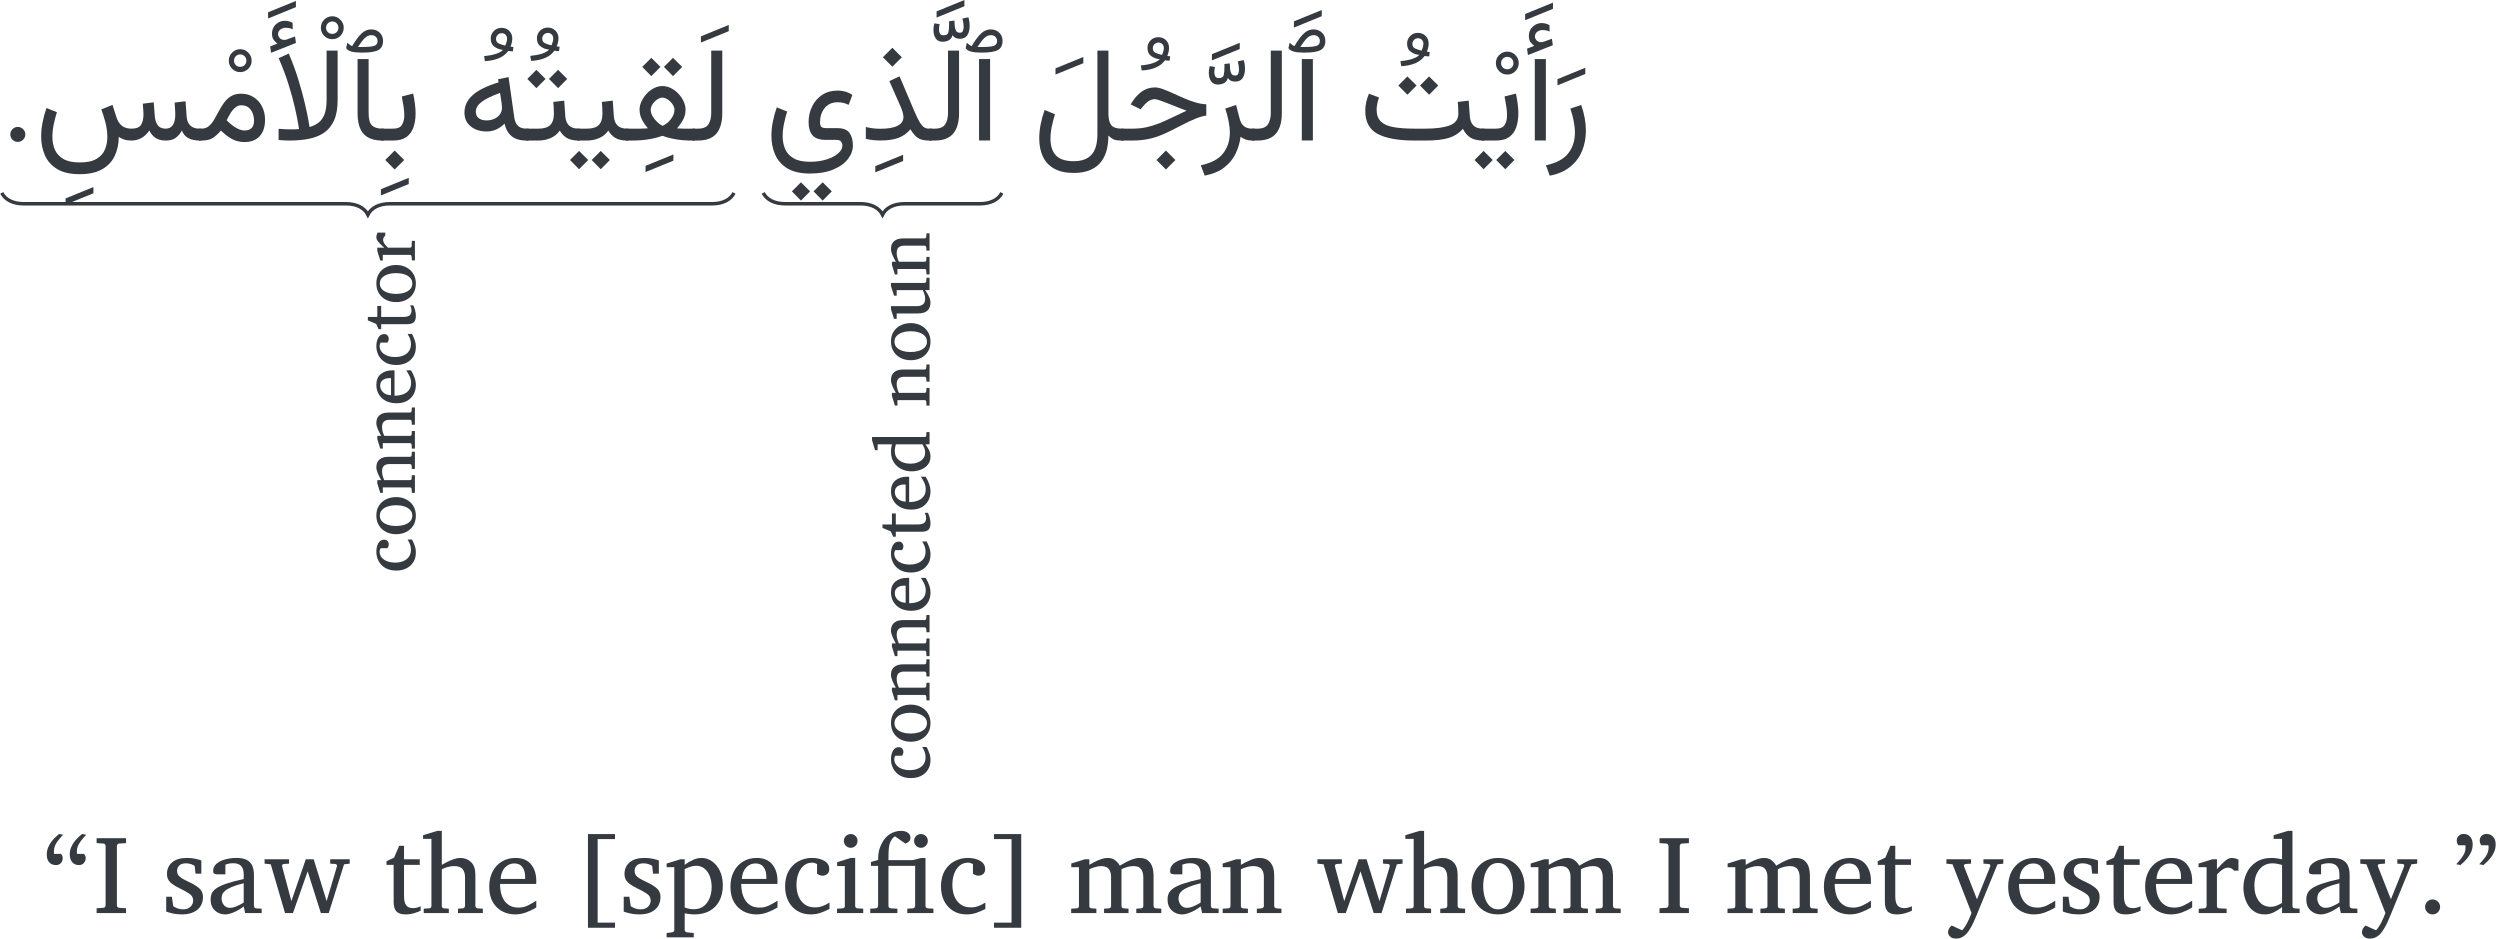 <?xml version='1.0' encoding='UTF-8'?>
<!-- This file was generated by dvisvgm 3.2.2 -->
<svg version='1.1' xmlns='http://www.w3.org/2000/svg' xmlns:xlink='http://www.w3.org/1999/xlink' width='285.859pt' height='107.32pt' viewBox='-0 -110.185 285.859 107.32'>
<defs>
<path id='g1-677' d='M1.076-10.825Q.822-11.019 .642-11.273T.463-11.968Q.463-12.611 .904-13.021Q1.352-13.432 1.92-13.432Q2.413-13.432 2.824-13.193L2.831-12.454Q2.6-12.573 2.398-12.603T2.025-12.633Q1.703-12.633 1.427-12.439Q1.158-12.244 1.158-11.871Q1.165-11.639 1.39-11.415Q1.621-11.199 2.039-11.258Q2.054-11.258 2.069-11.266Q2.092-11.273 2.114-11.281L3.1-11.639L3.205-10.9L.359-9.772L.254-10.504L1.076-10.825ZM2.406-9.316V-.007H1.143V-9.316H2.406Z'/>
<path id='g1-691' d='M.351 4.019L-.09 2.831Q1.733 2.435 2.48 1.442Q3.227 .456 3.227-.896Q3.227-1.531 3.085-2.226Q2.951-2.929 2.704-3.653L3.945-4.072Q4.482-2.54 4.482-1.121Q4.482 .127 4.042 1.188Q3.608 2.256 2.689 2.996Q1.778 3.743 .351 4.019Z'/>
<path id='g1-723' d='M6.597 4.774L7.643 5.812L6.597 6.866L5.558 5.812L6.597 4.774ZM4.116 4.774L5.162 5.812L4.116 6.866L3.078 5.812L4.116 4.774ZM5.147 3.773Q3.534 3.773 2.562 3.183Q1.599 2.592 1.165 1.606Q.74 .628 .74-.545Q.74-1.337 .904-2.167Q1.068-3.003 1.352-3.795L2.54-3.317Q2.323-2.63 2.174-1.905T2.025-.501Q2.025 .306 2.308 .971Q2.6 1.636 3.28 2.032T5.147 2.428Q6.208 2.428 7.045 2.159Q7.882 1.898 8.367 1.472Q8.853 1.053 8.853 .583Q8.853 .344 8.711 .134T8.195-.075H6.985Q5.879-.075 5.431-.605Q4.99-1.143 4.99-2.092Q4.99-3.078 5.394-3.9Q5.797-4.729 6.544-5.222T8.315-5.715Q8.703-5.715 9.129-5.61Q9.562-5.506 9.996-5.215L9.57-4.079Q8.98-4.378 8.315-4.378Q7.366-4.378 6.828-3.713Q6.298-3.048 6.298-2.092Q6.298-1.741 6.44-1.576Q6.582-1.419 7.015-1.419H8.27Q9.301-1.419 9.675-.859Q10.056-.306 10.056 .553Q10.056 1.382 9.488 2.114Q8.92 2.854 7.822 3.31Q6.731 3.773 5.147 3.773Z'/>
<path id='g1-728' d='M.486-8.524V-9.234L3.668-10.534V-9.824L.486-8.524Z'/>
<path id='g1-730' d='M3.437-7.986Q3.28-7.994 3.168-8.001Q3.056-8.016 2.906-8.031Q2.144-6.97 .239-6.866L.142-7.441Q.889-7.508 1.464-7.687Q2.039-7.874 2.308-8.158Q1.785-8.195 1.345-8.502T.904-9.45Q.904-9.951 1.255-10.31Q1.606-10.676 2.137-10.676T3.018-10.332Q3.369-9.996 3.369-9.443Q3.369-9.025 3.168-8.524Q3.272-8.509 3.496-8.487L3.437-7.986ZM2.57-8.644Q2.652-8.83 2.712-9.04Q2.772-9.256 2.772-9.435Q2.772-9.719 2.592-9.891Q2.421-10.063 2.167-10.063Q1.875-10.063 1.688-9.861Q1.509-9.66 1.509-9.421Q1.509-9.04 1.823-8.89Q2.144-8.741 2.57-8.644Z'/>
<path id='g1-731' d='M.433 3.773V3.063L3.616 1.763V2.473L.433 3.773Z'/>
<path id='g1-735' d='M.545-10.07V-10.78L3.728-12.08V-11.37L.545-10.07ZM2.585-9.727Q2.6-9.421 2.622-9.092Q2.652-8.771 2.772-8.554Q2.899-8.337 3.205-8.337Q3.459-8.337 3.549-8.532T3.638-9.002Q3.638-9.249 3.593-9.503T3.504-9.966L4.184-10.1Q4.326-9.622 4.326-9.122Q4.326-8.457 4.057-8.046Q3.788-7.643 3.19-7.643Q3.003-7.643 2.764-7.725Q2.525-7.814 2.368-8.068Q2.256-7.628 1.92-7.463Q1.591-7.306 1.24-7.306Q.695-7.306 .441-7.695T.187-8.644Q.187-9.01 .291-9.413L.896-9.316Q.822-9.002 .822-8.726T.926-8.248Q1.038-8.046 1.33-8.046Q1.815-8.046 1.898-8.39Q1.98-8.741 1.98-9.435L1.972-9.652L2.585-9.727Z'/>
<path id='g1-737' d='M.314-8.681Q.314-9.219 .695-9.607Q1.083-9.996 1.621-9.996T2.54-9.607Q2.929-9.219 2.929-8.681T2.54-7.755Q2.159-7.374 1.621-7.374T.695-7.755Q.314-8.143 .314-8.681ZM.911-8.681Q.911-8.382 1.113-8.18Q1.322-7.979 1.621-7.979T2.122-8.18T2.323-8.681T2.122-9.189T1.621-9.398T1.113-9.189Q.911-8.98 .911-8.681Z'/>
<path id='g1-781' d='M2.406-9.316V-.007H1.143V-9.316H2.406ZM-.388-10.564L-.254-11.184Q-.157-11.101 0-10.974Q.164-10.847 .299-10.795Q.904-11.819 1.39-12.259Q1.883-12.708 2.473-12.708Q3.07-12.708 3.451-12.334T3.832-11.4Q3.832-10.653 3.31-10.354T1.502-10.056H1.315Q.642-10.056 .209-10.175Q-.224-10.302-.388-10.564ZM1.487-10.698Q2.45-10.698 2.824-10.825Q3.205-10.96 3.205-11.37Q3.205-11.662 3.011-11.856Q2.824-12.05 2.51-12.05Q2.099-12.05 1.771-11.744T.964-10.698H1.487Z'/>
<path id='g1-1055' d='M-.164-10.564L-.03-11.184Q.067-11.101 .224-10.974Q.388-10.847 .523-10.795Q1.128-11.819 1.614-12.259Q2.107-12.708 2.697-12.708Q3.295-12.708 3.676-12.334T4.057-11.4Q4.057-10.653 3.534-10.354T1.726-10.056H1.539Q.867-10.056 .433-10.175Q0-10.302-.164-10.564ZM1.711-10.698Q2.675-10.698 3.048-10.825Q3.429-10.96 3.429-11.37Q3.429-11.662 3.235-11.856Q3.048-12.05 2.734-12.05Q2.323-12.05 1.995-11.744T1.188-10.698H1.711ZM1.143-9.316H2.406V-3.145Q2.406-2.092 2.794-1.726T3.967-1.36H4.154V0H3.967Q2.54 0 1.838-.755Q1.143-1.509 1.143-3.145V-9.316Z'/>
<path id='g1-1176' d='M1.218 0H-.157V-1.36H1.203Q1.95-1.36 2.211-1.793Q2.48-2.226 2.48-2.891Q2.48-3.377 2.391-3.93T2.196-5.043L3.496-5.371Q3.623-4.774 3.698-4.199T3.773-3.1Q3.773-2.204 3.526-1.502T2.719-.396Q2.159 0 1.218 0ZM1.382 1.143L2.465 2.226L1.382 3.31L.299 2.226L1.382 1.143Z'/>
<path id='g1-1185' d='M8.038-7.329L9.084-6.29L8.038-5.237L7-6.29L8.038-7.329ZM5.558-7.329L6.604-6.29L5.558-5.237L4.52-6.29L5.558-7.329ZM11.318-4.415L12.566-4.565L12.693-2.816Q12.738-2.107 13.096-1.733Q13.462-1.36 14.187-1.36H14.366V0H14.187Q13.343 0 12.797-.314Q12.259-.635 11.908-1.337Q11.288-.62 10.317-.306Q9.353 0 7.635 0H6.387Q3.571 0 2.152-.762Q.74-1.524 .74-3.399Q.74-3.915 .852-4.408Q.971-4.901 1.158-5.356L2.316-4.923Q2.196-4.594 2.114-4.221Q2.039-3.847 2.039-3.511Q2.047-2.637 2.533-2.167Q3.018-1.703 3.982-1.531T6.387-1.36H7.635Q9.421-1.36 10.399-1.733Q11.385-2.107 11.385-3.093Q11.385-3.399 11.363-3.75Q11.348-4.101 11.318-4.415Z'/>
<path id='g1-1189' d='M3.511-8.083L4.557-7.045L3.511-5.991L2.473-7.045L3.511-8.083ZM1.031-8.083L2.077-7.045L1.031-5.991L-.007-7.045L1.031-8.083ZM-.149-1.36H1.27Q2.219-1.36 2.622-1.785Q3.033-2.211 3.033-3.093Q3.033-3.451 3.011-3.773Q2.996-4.094 2.966-4.415L4.213-4.565L4.333-2.816Q4.423-1.36 5.85-1.36H6.006V0H5.835Q5.005 0 4.505-.299Q4.012-.598 3.705-1.143Q3.302-.553 2.645-.276T1.27 0H-.149V-1.36Z'/>
<path id='g1-1198' d='M4.975 1.143L6.059 2.226L4.975 3.31L3.892 2.226L4.975 1.143ZM-.149-1.36H1.121Q1.995-1.36 2.727-1.517T4.154-1.95Q4.856-2.226 5.618-2.6Q6.387-2.981 7.336-3.414Q6.806-3.608 6.238-3.832Q5.67-4.064 5.155-4.266Q4.647-4.467 4.266-4.594Q3.885-4.729 3.728-4.729Q3.272-4.729 2.921-4.46Q2.577-4.199 2.286-3.825L2.084-3.571L.941-4.131L1.053-4.311Q1.546-5.11 2.196-5.588Q2.854-6.074 3.735-6.074Q4.101-6.074 4.617-5.887Q5.14-5.7 5.752-5.416Q6.365-5.14 7.022-4.848Q7.68-4.565 8.337-4.363Q8.995-4.169 9.592-4.146V-2.854Q9.114-2.802 8.367-2.503Q7.628-2.211 6.44-1.584Q5.483-1.076 4.662-.717Q3.847-.366 2.996-.179Q2.152 0 1.098 0H-.149V-1.36Z'/>
<path id='g1-1211' d='M3.773-10.608L4.856-9.525L3.773-8.442L2.689-9.525L3.773-10.608ZM5.043-2.719Q5.043-2.914 4.953-3.22Q4.871-3.534 4.751-3.803L3.429-6.798L4.594-7.344L6.29-3.354Q6.634-2.548 6.888-2.114Q7.149-1.681 7.396-1.517Q7.65-1.36 7.971-1.36H8.285V0H7.971Q7.381 0 7.008-.142Q6.641-.284 6.373-.568T5.827-1.285Q5.304-.628 4.49-.314Q3.683-.007 2.473-.007Q1.95-.007 1.531-.052Q1.113-.105 .74-.194V-1.546Q1.599-1.345 2.361-1.345Q5.043-1.345 5.043-2.719Z'/>
<path id='g1-1213' d='M5.857 0Q5.342 0 4.99-.134Q4.647-.276 4.453-.433Q4.34 .545 3.907 1.457Q3.481 2.376 2.622 3.056T.351 4.012L-.09 2.831Q1.733 2.435 2.48 1.442Q3.227 .456 3.227-.896Q3.227-1.531 3.085-2.226Q2.951-2.929 2.704-3.653L3.945-4.072L4.348-2.51Q4.512-1.883 4.871-1.621T5.775-1.36H6.059V0H5.857Z'/>
<path id='g1-1217' d='M5.147 2.503Q6.395 2.503 7.075 2.092Q7.762 1.688 8.031 1.023Q8.307 .366 8.307-.388Q8.307-1.277 8.068-2.144T7.62-3.564L8.898-4.079L9.346-2.667Q9.555-2.017 9.973-1.688T11.079-1.36Q11.871-1.36 12.155-1.785T12.439-3.011Q12.439-3.205 12.416-3.474Q12.401-3.743 12.364-4.213L13.612-4.37L13.731-2.809Q13.768-2.204 14.052-1.778Q14.336-1.36 14.971-1.36Q16.077-1.36 16.077-3.011Q16.077-3.28 16.055-3.571Q16.04-3.862 16.002-4.34L17.25-4.49L17.369-2.809Q17.459-1.36 18.849-1.36H19.073V0H18.864Q18.079 0 17.556-.284Q17.033-.575 16.839-1.15Q16.525-.598 16.114-.299Q15.711 0 14.979 0Q14.262 0 13.821-.299T13.104-1.143Q12.685-.538 12.17-.269Q11.662 0 11.064 0Q10.571 0 10.212-.12Q9.854-.247 9.615-.426Q9.607 .822 9.137 1.785Q8.666 2.757 7.68 3.302Q6.701 3.847 5.147 3.847Q3.534 3.847 2.562 3.257Q1.599 2.667 1.165 1.681Q.74 .702 .74-.471Q.74-1.263 .904-2.092Q1.068-2.929 1.352-3.72L2.54-3.242Q2.323-2.555 2.174-1.83T2.025-.426Q2.025 .381 2.308 1.046Q2.6 1.711 3.28 2.107T5.147 2.503Z'/>
<path id='g1-1255' d='M5.244-9.458L6.29-8.419L5.244-7.366L4.206-8.419L5.244-9.458ZM2.764-9.458L3.81-8.419L2.764-7.366L1.726-8.419L2.764-9.458ZM6.679-3.519Q6.679-2.929 6.417-2.421Q6.156-1.92 5.7-1.39Q6.126-1.367 6.455-1.36Q6.783-1.36 7.037-1.36H7.762V0H7.06Q6.776 0 6.275-.045Q5.782-.097 5.185-.217Q4.594-.336 4.019-.538Q3.444-.329 2.839-.209Q2.234-.097 1.718-.045Q1.203 0 .896 0H-.149V-1.36H.896Q1.21-1.36 1.546-1.36Q1.89-1.367 2.376-1.397Q1.927-1.92 1.673-2.435T1.419-3.534Q1.419-3.997 1.636-4.467T2.219-5.342T3.056-5.984Q3.526-6.231 4.027-6.231Q4.55-6.231 5.028-5.984Q5.506-5.745 5.872-5.342Q6.246-4.946 6.462-4.467T6.679-3.519ZM4.027-4.908Q3.743-4.908 3.429-4.692Q3.123-4.482 2.906-4.161Q2.697-3.84 2.697-3.504Q2.697-3.16 2.899-2.802T3.407-2.144Q3.72-1.845 4.042-1.681Q4.609-1.92 5.005-2.45Q5.409-2.988 5.409-3.519Q5.409-3.832 5.185-4.154Q4.968-4.475 4.647-4.692T4.027-4.908Z'/>
<path id='g1-1261' d='M4.699 3.705Q3.31 3.705 2.435 3.205Q1.561 2.712 1.15 1.823T.74-.239Q.74-1.031 .904-1.86Q1.068-2.697 1.352-3.489L2.54-3.011Q2.323-2.323 2.174-1.599T2.025-.194Q2.025 1.016 2.637 1.688Q3.257 2.361 4.699 2.361Q6.036 2.361 6.709 1.629Q7.389 .896 7.389-.732V-10.287H8.651V-3.056Q8.651-2.219 8.957-1.785Q9.271-1.36 10.175-1.36H10.399V0H10.19Q9.533 0 9.249-.127Q8.965-.261 8.644-.568Q8.644 1.569 7.635 2.637T4.699 3.705Z'/>
<path id='g1-1262' d='M-.149-1.36H.478Q1.375-1.36 1.688-1.868T2.002-3.138V-10.287H3.265V-3.145Q3.265-1.591 2.592-.792Q1.92 0 .471 0H-.149V-1.36Z'/>
<path id='g1-1266' d='M5.065 .172Q4.318 .172 3.683-.149Q3.056-.478 2.376-1.136Q1.89-.59 1.442-.291Q.994 0 .179 0H-.149V-1.36H.142Q.642-1.36 .986-1.644Q1.33-1.935 1.599-2.391T2.129-3.354Q2.398-3.87 2.727-4.326T3.519-5.065Q3.989-5.356 4.677-5.356Q5.506-5.356 6.119-4.953Q6.739-4.557 7.075-3.885Q7.418-3.212 7.418-2.383Q7.418-1.165 6.798-.493Q6.186 .172 5.065 .172ZM4.707-4.034Q4.333-4.034 4.027-3.78Q3.72-3.534 3.474-3.138T3.033-2.316Q3.481-1.845 3.959-1.546Q4.572-1.15 5.05-1.15Q6.156-1.15 6.156-2.264Q6.156-3.041 5.767-3.534Q5.386-4.034 4.707-4.034Z'/>
<path id='g1-1275' d='M7.822 0Q6.724 0 6.111-.515Q5.506-1.031 5.327-1.935Q4.893-1.502 4.385-1.27Q3.885-1.038 3.257-1.038Q2.189-1.038 1.464-1.614T.74-3.205Q.74-4.355 1.681-5.192Q2.622-6.036 4.639-6.656L4.587-7.015L5.782-7.254L6.432-2.667Q6.522-2.01 6.858-1.681Q7.202-1.36 7.852-1.36H8.083V0H7.822ZM5.028-3.758Q5.028-3.989 4.998-4.199L4.811-5.446Q3.362-4.923 2.697-4.415Q2.039-3.907 2.039-3.302Q2.039-2.809 2.376-2.555T3.287-2.301Q3.728-2.301 4.124-2.473Q4.527-2.645 4.774-2.973Q5.028-3.302 5.028-3.758Z'/>
<path id='g1-1285' d='M-.164-1.36H1.457Q2.204-1.36 2.465-1.793Q2.734-2.226 2.734-2.891Q2.734-3.377 2.645-3.93T2.45-5.043L3.75-5.371Q3.877-4.774 3.952-4.199T4.027-3.1Q4.027-2.204 3.78-1.502T2.973-.396Q2.413 0 1.472 0H-.164V-1.36ZM2.533 1.188L3.578 2.226L2.533 3.28L1.494 2.226L2.533 1.188ZM.052 1.188L1.098 2.226L.052 3.28L-.986 2.226L.052 1.188Z'/>
<path id='g1-1290' d='M-.164-1.36H.964Q1.912-1.36 2.316-1.785Q2.727-2.211 2.727-3.093Q2.727-3.451 2.704-3.773Q2.689-4.094 2.66-4.415L3.907-4.565L4.027-2.816Q4.116-1.36 5.543-1.36H5.7V0H5.528Q4.699 0 4.199-.299Q3.705-.598 3.399-1.143Q2.996-.553 2.338-.276T.964 0H-.164V-1.36ZM2.533 1.188L3.578 2.226L2.533 3.28L1.494 2.226L2.533 1.188ZM.052 1.188L1.098 2.226L.052 3.28L-.986 2.226L.052 1.188Z'/>
<path id='g1-1297' d='M.665-11.087Q.411-11.281 .232-11.535T.052-12.23Q.052-12.872 .493-13.283Q.941-13.694 1.509-13.694Q2.002-13.694 2.413-13.455L2.421-12.715Q2.189-12.835 1.987-12.865T1.614-12.894Q1.292-12.894 1.016-12.7Q.747-12.506 .747-12.132Q.755-11.901 .979-11.677Q1.21-11.46 1.629-11.52Q1.644-11.52 1.658-11.527Q1.681-11.535 1.703-11.542L2.689-11.901L2.794-11.161L-.052-10.033L-.157-10.765L.665-11.087ZM2.084 0Q1.778 0 1.457-.015T.807-.06V-1.345Q1.27-1.315 1.591-1.292Q1.912-1.277 2.234-1.277Q2.54-1.277 2.764-1.285Q2.996-1.292 3.145-1.315Q3.145-1.315 3.033-1.987Q2.921-2.667 2.66-3.818Q2.398-4.975 1.942-6.425Q1.494-7.874 .814-9.413L1.972-9.951Q2.645-8.36 3.1-6.858Q3.564-5.356 3.832-4.154Q4.109-2.958 4.228-2.249Q4.348-1.546 4.348-1.546Q4.908-1.703 5.349-2.025Q5.79-2.353 6.044-2.973Q6.298-3.601 6.298-4.662V-10.287H7.56V-4.639Q7.56-3.227 7.157-2.316Q6.754-1.412 6.021-.904Q5.289-.403 4.288-.202T2.084 0Z'/>
<use id='g2-17' xlink:href='#g0-17' transform='scale(1.429)'/>
<use id='g2-44' xlink:href='#g0-44' transform='scale(1.429)'/>
<use id='g2-62' xlink:href='#g0-62' transform='scale(1.429)'/>
<use id='g2-64' xlink:href='#g0-64' transform='scale(1.429)'/>
<use id='g2-68' xlink:href='#g0-68' transform='scale(1.429)'/>
<use id='g2-70' xlink:href='#g0-70' transform='scale(1.429)'/>
<use id='g2-71' xlink:href='#g0-71' transform='scale(1.429)'/>
<use id='g2-72' xlink:href='#g0-72' transform='scale(1.429)'/>
<use id='g2-75' xlink:href='#g0-75' transform='scale(1.429)'/>
<use id='g2-76' xlink:href='#g0-76' transform='scale(1.429)'/>
<use id='g2-80' xlink:href='#g0-80' transform='scale(1.429)'/>
<use id='g2-81' xlink:href='#g0-81' transform='scale(1.429)'/>
<use id='g2-82' xlink:href='#g0-82' transform='scale(1.429)'/>
<use id='g2-83' xlink:href='#g0-83' transform='scale(1.429)'/>
<use id='g2-85' xlink:href='#g0-85' transform='scale(1.429)'/>
<use id='g2-86' xlink:href='#g0-86' transform='scale(1.429)'/>
<use id='g2-87' xlink:href='#g0-87' transform='scale(1.429)'/>
<use id='g2-90' xlink:href='#g0-90' transform='scale(1.429)'/>
<use id='g2-92' xlink:href='#g0-92' transform='scale(1.429)'/>
<use id='g2-180' xlink:href='#g0-180' transform='scale(1.429)'/>
<use id='g2-181' xlink:href='#g0-181' transform='scale(1.429)'/>
<use id='g2-778' xlink:href='#g0-778' transform='scale(1.429)'/>
<path id='g0-17' d='M1.748-.492Q1.748-.244 1.569-.065Q1.39 .109 1.142 .109T.719-.065Q.545-.244 .545-.492Q.545-.736 .719-.911Q.893-1.089 1.142-1.089T1.569-.911Q1.748-.736 1.748-.492Z'/>
<path id='g0-44' d='M2.65 0H.296V-.383L.828-.418Q.924-.427 .967-.488Q1.015-.549 1.015-.614V-5.373Q1.015-5.439 .967-5.495Q.924-5.556 .828-5.561L.296-5.596V-5.988H2.65V-5.596L2.105-5.561Q2.013-5.556 1.965-5.495Q1.917-5.439 1.917-5.373V-.614Q1.917-.549 1.965-.488T2.105-.418L2.65-.383V0Z'/>
<path id='g0-62' d='M3.382 1.177H1.216V-6.319H3.382V-5.918H1.992V.767H3.382V1.177Z'/>
<path id='g0-64' d='M2.571 1.177H.392V.767H1.795V-5.918H.392V-6.319H2.571V1.177Z'/>
<path id='g0-68' d='M4.393 0H3.072L2.955-.527Q2.785-.392 2.532-.244T2 .004Q1.721 .109 1.464 .109Q.981 .109 .641-.214Q.305-.536 .305-1.098Q.305-1.347 .392-1.56Q.484-1.774 .75-1.965Q1.02-2.162 1.547-2.345Q2.079-2.532 2.955-2.724Q2.955-2.737 2.955-2.863Q2.955-2.994 2.955-3.107Q2.955-3.987 2.122-3.987Q1.891-3.987 1.721-3.944Q1.556-3.9 1.49-3.874V-3.098H.841Q.719-3.098 .614-3.142Q.51-3.19 .51-3.356Q.51-3.722 .789-3.953Q1.068-4.188 1.495-4.297Q1.926-4.41 2.366-4.41Q2.92-4.41 3.225-4.236Q3.53-4.066 3.652-3.761Q3.774-3.46 3.774-3.072V-.571Q3.774-.488 3.826-.431Q3.883-.379 3.961-.375L4.393-.349V0ZM2.955-.841V-2.384Q2.353-2.236 1.996-2.083Q1.643-1.935 1.469-1.782Q1.294-1.634 1.238-1.477Q1.185-1.325 1.185-1.159Q1.185-.885 1.36-.649Q1.538-.418 1.856-.418Q2.118-.418 2.436-.562T2.955-.841Z'/>
<path id='g0-70' d='M3.857-.331Q3.556-.17 3.177-.031Q2.802 .109 2.349 .109Q1.726 .109 1.264-.183Q.806-.475 .553-.976Q.305-1.482 .305-2.122Q.305-2.872 .601-3.382Q.902-3.892 1.39-4.149Q1.883-4.41 2.454-4.41Q3.042-4.41 3.438-4.179Q3.839-3.953 3.839-3.517Q3.839-3.255 3.674-3.12Q3.512-2.99 3.312-2.99Q3.164-2.99 3.055-3.037Q2.946-3.09 2.863-3.142V-3.918Q2.658-4.035 2.488-4.035Q2.092-4.035 1.804-3.8Q1.521-3.569 1.368-3.164T1.216-2.24Q1.216-1.748 1.381-1.338Q1.547-.933 1.874-.693Q2.205-.453 2.693-.453Q3.003-.453 3.286-.553T3.857-.841V-.331Z'/>
<path id='g0-71' d='M4.802 0H3.399V-.475Q3.094-.24 2.75-.065T2.018 .109Q1.569 .109 1.242-.078Q.92-.27 .71-.584Q.506-.898 .405-1.277T.305-2.035Q.305-2.641 .553-3.181Q.802-3.726 1.307-4.066Q1.813-4.41 2.58-4.41Q2.793-4.41 3.042-4.367Q3.295-4.327 3.399-4.301V-5.935H2.724V-6.232L3.874-6.576H4.232V-.571Q4.232-.388 4.419-.375L4.802-.349V0ZM3.399-.811V-3.848Q3.286-3.887 3.059-3.931Q2.837-3.979 2.641-3.979Q1.978-3.979 1.582-3.486Q1.185-2.998 1.185-2.188Q1.185-1.46 1.525-.981T2.48-.501Q2.75-.501 2.985-.601Q3.225-.706 3.399-.811Z'/>
<path id='g0-72' d='M4.07-.445Q3.696-.214 3.26-.052Q2.828 .109 2.375 .109Q1.835 .109 1.36-.131Q.889-.375 .597-.867T.305-2.105Q.305-2.802 .575-3.321T1.32-4.123Q1.795-4.41 2.401-4.41Q3.234-4.41 3.652-3.892Q4.07-3.377 4.07-2.58Q4.07-2.536 4.07-2.462Q4.07-2.393 4.062-2.331H1.168Q1.168-1.992 1.238-1.652Q1.312-1.316 1.482-1.042T1.939-.601T2.658-.436Q3.042-.436 3.404-.61Q3.77-.789 4.07-.989V-.445ZM3.177-2.732V-2.929Q3.177-3.369 2.963-3.669Q2.754-3.97 2.31-3.97Q1.87-3.97 1.56-3.639T1.216-2.732H3.177Z'/>
<path id='g0-75' d='M4.916 0H2.929V-.349L3.295-.375Q3.373-.383 3.43-.436Q3.491-.488 3.491-.571V-2.872Q3.491-3.255 3.308-3.504Q3.125-3.757 2.606-3.757Q2.371-3.757 2.096-3.682Q1.826-3.608 1.634-3.499V-.571Q1.634-.388 1.813-.375L2.196-.349V0H.187V-.349L.614-.375Q.802-.388 .802-.571V-5.935H.135V-6.232L1.277-6.576H1.634V-3.857Q1.795-3.957 2.053-4.083Q2.31-4.214 2.593-4.31Q2.876-4.41 3.107-4.41Q3.621-4.41 3.97-4.079T4.319-3.059V-.571Q4.319-.488 4.375-.436Q4.436-.383 4.515-.375L4.916-.349V0Z'/>
<path id='g0-76' d='M1.944-5.774Q1.944-5.548 1.787-5.382Q1.63-5.221 1.403-5.221T1.011-5.382Q.85-5.548 .85-5.774Q.85-6.005 1.011-6.162Q1.177-6.319 1.403-6.319T1.787-6.162T1.944-5.774ZM2.401 0H.305V-.349L.741-.375Q.928-.388 .928-.571V-3.757H.314V-4.07L1.403-4.41H1.756V-.571Q1.756-.488 1.809-.431Q1.865-.379 1.944-.375L2.401-.349V0Z'/>
<path id='g0-80' d='M7.391 0H5.391V-.349L5.766-.375Q5.953-.388 5.953-.571V-2.846Q5.953-3.26 5.779-3.508Q5.609-3.757 5.16-3.757Q4.938-3.757 4.672-3.687Q4.41-3.617 4.205-3.508V-.571Q4.205-.388 4.393-.375L4.768-.349V0H2.811V-.349L3.186-.375Q3.373-.388 3.373-.571V-2.902Q3.373-3.282 3.194-3.517Q3.016-3.757 2.589-3.757Q2.336-3.757 2.061-3.669Q1.787-3.587 1.634-3.499V-.571Q1.634-.388 1.822-.375L2.196-.349V0H.179V-.349L.614-.375Q.802-.388 .802-.571V-3.669H.187V-3.961L1.268-4.301H1.634V-3.857Q1.835-3.979 2.083-4.105Q2.336-4.232 2.597-4.319Q2.859-4.41 3.09-4.41Q3.478-4.41 3.717-4.21Q3.957-4.014 4.07-3.791Q4.249-3.905 4.524-4.049Q4.798-4.197 5.09-4.301Q5.386-4.41 5.622-4.41Q6.092-4.41 6.341-4.192Q6.589-3.979 6.681-3.661Q6.772-3.347 6.772-3.042V-.571Q6.772-.488 6.825-.431Q6.881-.379 6.96-.375L7.391-.349V0Z'/>
<path id='g0-81' d='M4.881 0H2.911V-.349L3.286-.375Q3.364-.383 3.417-.436Q3.473-.488 3.473-.571V-2.894Q3.473-3.316 3.277-3.534Q3.081-3.757 2.615-3.757Q2.362-3.757 2.109-3.682Q1.861-3.613 1.634-3.499V-.571Q1.634-.388 1.822-.375L2.196-.349V0H.179V-.349L.614-.375Q.802-.388 .802-.571V-3.669H.179V-3.961L1.268-4.301H1.634V-3.857Q2.009-4.07 2.401-4.24Q2.798-4.41 3.107-4.41Q3.691-4.41 3.996-4.044Q4.301-3.682 4.301-3.033V-.571Q4.301-.488 4.354-.436Q4.41-.383 4.489-.375L4.881-.349V0Z'/>
<path id='g0-82' d='M4.55-2.144Q4.55-1.512 4.288-.998Q4.027-.488 3.547-.187Q3.072 .109 2.419 .109Q1.769 .109 1.294-.187T.562-.994T.305-2.144Q.305-2.78 .562-3.295Q.824-3.809 1.303-4.11Q1.787-4.41 2.445-4.41Q3.112-4.41 3.582-4.105T4.301-3.286T4.55-2.144ZM3.621-2.153Q3.621-2.641 3.491-3.064Q3.364-3.486 3.098-3.748Q2.837-4.009 2.436-4.009Q2.022-4.009 1.756-3.748Q1.495-3.486 1.368-3.064T1.242-2.153Q1.242-1.669 1.368-1.242Q1.499-.819 1.761-.558Q2.026-.296 2.427-.296Q2.837-.296 3.098-.558Q3.364-.819 3.491-1.242Q3.621-1.665 3.621-2.153Z'/>
<path id='g0-83' d='M4.685-2.214Q4.685-1.512 4.415-.989T3.639-.179T2.427 .109Q2.227 .109 2.031 .083T1.634 .026V1.355Q1.634 1.438 1.691 1.486T1.83 1.543L2.358 1.599V1.944H.187V1.599L.614 1.543Q.802 1.521 .802 1.355V-3.669H.187V-3.961L1.286-4.301H1.634V-3.857Q1.939-4.092 2.292-4.249Q2.645-4.41 2.981-4.41Q3.443-4.41 3.826-4.136Q4.214-3.865 4.449-3.373T4.685-2.214ZM3.791-2.087Q3.791-2.549 3.648-2.933Q3.508-3.316 3.229-3.547Q2.955-3.783 2.545-3.783Q2.318-3.783 2.074-3.7T1.634-3.517V-.445Q2-.305 2.358-.305Q2.85-.305 3.164-.558Q3.482-.811 3.635-1.216Q3.791-1.626 3.791-2.087Z'/>
<path id='g0-85' d='M3.399-3.39H3.051Q2.968-3.491 2.85-3.56Q2.737-3.635 2.571-3.635Q2.358-3.635 2.131-3.486Q1.909-3.338 1.678-3.081V-.571Q1.678-.383 1.865-.375L2.454-.349V0H.222V-.34L.662-.375Q.741-.383 .793-.436Q.85-.488 .85-.571V-3.669H.205V-3.961L1.312-4.301H1.678V-3.508Q2.057-3.948 2.336-4.179Q2.619-4.41 2.854-4.41Q2.994-4.41 3.155-4.367T3.399-4.275V-3.39Z'/>
<path id='g0-86' d='M3.116-3.151H2.65L2.58-3.774Q2.484-3.848 2.297-3.913T1.9-3.979Q1.534-3.979 1.355-3.809Q1.177-3.643 1.177-3.382Q1.177-3.181 1.268-3.042T1.578-2.767Q1.795-2.637 2.17-2.462Q2.637-2.249 2.942-1.987Q3.247-1.73 3.247-1.294Q3.247-.636 2.793-.261Q2.34 .109 1.543 .109Q1.133 .109 .784 .022Q.44-.061 .305-.118V-1.303H.758L.867-.545Q1.002-.458 1.198-.375Q1.399-.296 1.66-.296Q2.044-.296 2.253-.51T2.462-.989Q2.462-1.338 2.175-1.534Q1.891-1.734 1.373-1.983Q.885-2.218 .623-2.467Q.366-2.715 .366-3.116Q.366-3.713 .784-4.062T1.974-4.41Q2.366-4.41 2.671-4.336Q2.981-4.266 3.116-4.205V-3.151Z'/>
<path id='g0-87' d='M2.972-.187Q2.793-.092 2.454 .009Q2.118 .109 1.769 .109Q1.268 .109 1.037-.126Q.811-.366 .811-.893V-3.857H.24V-4.149L.85-4.436L1.251-5.382H1.643V-4.301H2.902V-3.857H1.643V-1.364Q1.643-.832 1.822-.61Q2-.392 2.358-.392Q2.549-.392 2.719-.445T2.972-.545V-.187Z'/>
<path id='g0-88' d='M4.881 0H3.465V-.51Q3.312-.392 3.077-.248T2.571 0Q2.301 .109 2.035 .109Q1.46 .109 1.129-.235Q.802-.584 .802-1.338V-3.757H.179V-4.062L1.277-4.41H1.634V-1.508Q1.634-1.033 1.826-.767Q2.022-.501 2.497-.501Q2.772-.501 3.037-.593Q3.303-.689 3.465-.767V-3.757H2.837V-4.062L3.926-4.41H4.293V-.571Q4.293-.488 4.349-.436Q4.41-.383 4.489-.375L4.881-.349V0Z'/>
<path id='g0-90' d='M6.899-3.953L6.445-3.9L5.221 0H4.589L3.534-3.338L2.358 0H1.721L.58-3.9L.087-3.953V-4.301H2.044V-3.953L1.626-3.926Q1.551-3.922 1.512-3.861Q1.473-3.804 1.49-3.73L2.231-.954L3.382-4.301H4.018L5.051-.954L5.874-3.73Q5.896-3.8 5.857-3.861Q5.822-3.922 5.748-3.926L5.338-3.953V-4.301H6.899V-3.953Z'/>
<path id='g0-92' d='M4.641-3.953L4.175-3.9L2.462 .275Q2.406 .418 2.284 .684Q2.166 .954 2 1.233Q1.839 1.517 1.652 1.704Q1.49 1.865 1.294 1.952Q1.103 2.044 .876 2.044Q.558 2.044 .388 1.887Q.222 1.734 .222 1.534Q.222 1.238 .51 .998L1.347 1.381Q1.495 1.233 1.643 .981T1.909 .458Q2.031 .187 2.096-.009L.58-3.9L.087-3.953V-4.301H2.061V-3.953L1.634-3.926Q1.56-3.922 1.512-3.861Q1.469-3.804 1.499-3.73L2.536-1.098L3.595-3.73Q3.626-3.8 3.587-3.861T3.473-3.926L3.051-3.953V-4.301H4.641V-3.953Z'/>
<path id='g0-180' d='M3.499-6.267Q3.373-6.119 3.199-5.918T2.889-5.465Q2.759-5.216 2.759-4.916Q2.759-4.872 2.763-4.82Q2.767-4.772 2.767-4.737H3.329Q3.329-4.737 3.395-4.637Q3.465-4.541 3.465-4.393Q3.465-4.166 3.316-4.001Q3.168-3.839 2.929-3.839Q2.58-3.839 2.384-4.07T2.188-4.685Q2.188-5.007 2.305-5.273Q2.423-5.543 2.589-5.752Q2.759-5.962 2.92-6.105T3.168-6.328L3.499-6.267ZM1.66-6.267Q1.395-6.001 1.155-5.661Q.92-5.321 .92-4.907Q.92-4.863 .924-4.816Q.928-4.772 .928-4.737H1.49Q1.49-4.737 1.556-4.641Q1.626-4.55 1.626-4.384Q1.626-4.157 1.477-3.996Q1.334-3.839 1.089-3.839Q.745-3.839 .545-4.062Q.349-4.284 .349-4.667Q.349-4.994 .466-5.264Q.584-5.539 .75-5.748Q.92-5.962 1.081-6.105T1.329-6.328L1.66-6.267Z'/>
<path id='g0-181' d='M3.696-5.5Q3.696-5.173 3.578-4.898Q3.46-4.628 3.29-4.415Q3.125-4.205 2.963-4.062T2.715-3.839L2.384-3.909Q2.654-4.179 2.894-4.515T3.133-5.264Q3.133-5.312 3.125-5.352Q3.116-5.395 3.116-5.426H2.554Q2.554-5.426 2.484-5.526Q2.419-5.626 2.419-5.792Q2.419-6.023 2.567-6.175T2.955-6.328Q3.295-6.328 3.495-6.101Q3.696-5.879 3.696-5.5ZM1.856-5.491Q1.856-5.168 1.739-4.898Q1.621-4.632 1.451-4.419Q1.286-4.21 1.124-4.062Q.963-3.918 .876-3.839L.545-3.909Q.671-4.057 .845-4.253Q1.02-4.454 1.15-4.702Q1.286-4.951 1.286-5.247Q1.286-5.295 1.281-5.343Q1.277-5.395 1.277-5.426H.715Q.715-5.426 .645-5.53Q.58-5.635 .58-5.783Q.58-6.014 .732-6.171T1.124-6.328Q1.473-6.328 1.665-6.097Q1.856-5.87 1.856-5.491Z'/>
<path id='g0-778' d='M4.863-5.774Q4.863-5.548 4.702-5.382Q4.541-5.221 4.31-5.221Q4.083-5.221 3.922-5.382Q3.765-5.548 3.765-5.774Q3.765-6.005 3.922-6.162Q4.083-6.319 4.31-6.319Q4.541-6.319 4.702-6.162T4.863-5.774ZM5.312 0H3.221V-.349L3.661-.375Q3.739-.383 3.791-.436Q3.848-.488 3.848-.571V-3.774H1.713V-.571Q1.713-.488 1.765-.436Q1.822-.383 1.9-.375L2.427-.349V0H.257V-.349L.697-.375Q.776-.383 .828-.436Q.885-.488 .885-.571V-3.774H.314V-4.088L.885-4.249Q.885-4.689 .95-4.977Q1.02-5.269 1.185-5.587Q1.447-6.092 1.856-6.332Q2.27-6.576 2.706-6.576Q3.085-6.576 3.277-6.415Q3.473-6.258 3.473-6.04Q3.473-5.861 3.382-5.757Q3.295-5.657 3.194-5.613T3.059-5.561Q3.046-5.574 2.92-5.661Q2.798-5.748 2.641-5.857Q2.488-5.966 2.366-6.049Q2.249-6.136 2.24-6.14Q2.048-6.04 1.887-5.735Q1.73-5.43 1.721-4.802L1.713-4.232H3.643L4.31-4.402H4.676V-.571Q4.676-.488 4.728-.436Q4.785-.383 4.863-.375L5.312-.349V0Z'/>
</defs>
<g id='page1'>
<g fill='#343a40'>
<use x='.399' y='-94.115' xlink:href='#g2-17'/>
<use x='79.323' y='-94.115' xlink:href='#g1-1262'/>
<use x='79.659' y='-96.797' xlink:href='#g1-728'/>
<use x='71.71' y='-94.115' xlink:href='#g1-1255'/>
<use x='73.383' y='-94.287' xlink:href='#g1-731'/>
<use x='66.159' y='-94.115' xlink:href='#g1-1290'/>
<use x='60.302' y='-94.115' xlink:href='#g1-1189'/>
<use x='60.489' y='-96.356' xlink:href='#g1-730'/>
<use x='52.368' y='-94.115' xlink:href='#g1-1275'/>
<use x='55.207' y='-96.327' xlink:href='#g1-730'/>
<use x='43.747' y='-94.115' xlink:href='#g1-1176'/>
<use x='43.12' y='-91.613' xlink:href='#g1-731'/>
<use x='39.743' y='-94.115' xlink:href='#g1-1055'/>
<use x='31.047' y='-94.115' xlink:href='#g1-1297'/>
<use x='36.374' y='-98.329' xlink:href='#g1-737'/>
<use x='30.166' y='-99.546' xlink:href='#g1-728'/>
<use x='22.889' y='-94.115' xlink:href='#g1-1266'/>
<use x='25.847' y='-94.564' xlink:href='#g1-737'/>
<use x='3.966' y='-94.115' xlink:href='#g1-1217'/>
<use x='7.066' y='-90.559' xlink:href='#g1-731'/>
</g>
<g fill='#343a40' transform='matrix(1 0 0 1 87.068 0)'>
<use x='23.737' y='-94.115' xlink:href='#g1-781'/>
<use x='19.329' y='-94.115' xlink:href='#g1-1262'/>
<use x='19.479' y='-98.105' xlink:href='#g1-735'/>
<use x='11.194' y='-94.115' xlink:href='#g1-1211'/>
<use x='12.583' y='-94.25' xlink:href='#g1-731'/>
<use x='.399' y='-94.115' xlink:href='#g1-723'/>
</g>
<g fill='#343a40' transform='matrix(1 0 0 1 117.692 0)'>
<use x='59.163' y='-94.115' xlink:href='#g1-691'/>
<use x='59.91' y='-91.904' xlink:href='#g1-728'/>
<use x='56.66' y='-94.115' xlink:href='#g1-677'/>
<use x='56.212' y='-99.352' xlink:href='#g1-728'/>
<use x='51.894' y='-94.115' xlink:href='#g1-1285'/>
<use x='53.037' y='-94.287' xlink:href='#g1-737'/>
<use x='37.677' y='-94.115' xlink:href='#g1-1185'/>
<use x='42.294' y='-95.751' xlink:href='#g1-730'/>
<use x='30.02' y='-94.115' xlink:href='#g1-781'/>
<use x='29.773' y='-98.508' xlink:href='#g1-728'/>
<use x='25.612' y='-94.115' xlink:href='#g1-1262'/>
<use x='19.703' y='-94.115' xlink:href='#g1-1213'/>
<use x='20.338' y='-93.211' xlink:href='#g1-735'/>
<use x='10.648' y='-94.115' xlink:href='#g1-1198'/>
<use x='12.613' y='-95.258' xlink:href='#g1-730'/>
<use x='.399' y='-94.115' xlink:href='#g1-1261'/>
<use x='2.513' y='-93.137' xlink:href='#g1-728'/>
</g>
<path d='M.199-88.129C.574-87.383 1.445-86.887 2.691-86.887H39.574C40.82-86.887 41.691-86.387 42.066-85.641C42.438-86.387 43.309-86.887 44.555-86.887H81.441C82.684-86.887 83.559-87.383 83.93-88.129' stroke='#343a40' fill='none' stroke-width='.399' stroke-miterlimit='10'/>
<g fill='#343a40' transform='matrix(0 -1 1 0 141.557 -44.24)'>
<use x='.399' y='-94.115' xlink:href='#g0-70'/>
<use x='4.556' y='-94.115' xlink:href='#g0-82'/>
<use x='9.411' y='-94.115' xlink:href='#g0-81'/>
<use x='14.47' y='-94.115' xlink:href='#g0-81'/>
<use x='19.53' y='-94.115' xlink:href='#g0-72'/>
<use x='23.905' y='-94.115' xlink:href='#g0-70'/>
<use x='28.063' y='-94.115' xlink:href='#g0-87'/>
<use x='31.096' y='-94.115' xlink:href='#g0-82'/>
<use x='35.95' y='-94.115' xlink:href='#g0-85'/>
</g>
<path d='M87.269-88.129C87.641-87.383 88.512-86.887 89.758-86.887H98.418C99.664-86.887 100.535-86.387 100.91-85.641C101.285-86.387 102.156-86.887 103.403-86.887H112.062C113.308-86.887 114.18-87.383 114.555-88.129' stroke='#343a40' fill='none' stroke-width='.399' stroke-miterlimit='10'/>
<g fill='#343a40' transform='matrix(0 -1 1 0 200.402 -20.511)'>
<use x='.399' y='-94.115' xlink:href='#g0-70'/>
<use x='4.556' y='-94.115' xlink:href='#g0-82'/>
<use x='9.411' y='-94.115' xlink:href='#g0-81'/>
<use x='14.47' y='-94.115' xlink:href='#g0-81'/>
<use x='19.53' y='-94.115' xlink:href='#g0-72'/>
<use x='23.905' y='-94.115' xlink:href='#g0-70'/>
<use x='28.063' y='-94.115' xlink:href='#g0-87'/>
<use x='31.096' y='-94.115' xlink:href='#g0-72'/>
<use x='35.471' y='-94.115' xlink:href='#g0-71'/>
<use x='43.119' y='-94.115' xlink:href='#g0-81'/>
<use x='48.179' y='-94.115' xlink:href='#g0-82'/>
<use x='53.033' y='-94.115' xlink:href='#g0-88'/>
<use x='58.11' y='-94.115' xlink:href='#g0-81'/>
</g>
<g fill='#343a40' transform='matrix(1 0 0 1 4.449 88.331)'>
<use x='.399' y='-94.115' xlink:href='#g2-180'/>
<use x='6.176' y='-94.115' xlink:href='#g2-44'/>
<use x='14.12' y='-94.115' xlink:href='#g2-86'/>
<use x='19.194' y='-94.115' xlink:href='#g2-68'/>
<use x='25.681' y='-94.115' xlink:href='#g2-90'/>
<use x='39.402' y='-94.115' xlink:href='#g2-87'/>
<use x='43.735' y='-94.115' xlink:href='#g2-75'/>
<use x='51.056' y='-94.115' xlink:href='#g2-72'/>
<use x='61.042' y='-94.115' xlink:href='#g2-62'/>
<use x='66.434' y='-94.115' xlink:href='#g2-86'/>
<use x='71.507' y='-94.115' xlink:href='#g2-83'/>
<use x='78.636' y='-94.115' xlink:href='#g2-72'/>
<use x='84.886' y='-94.115' xlink:href='#g2-70'/>
<use x='90.825' y='-94.115' xlink:href='#g2-76'/>
<use x='94.692' y='-94.115' xlink:href='#g2-778'/>
<use x='102.71' y='-94.115' xlink:href='#g2-70'/>
<use x='108.649' y='-94.115' xlink:href='#g2-64'/>
<use x='117.776' y='-94.115' xlink:href='#g2-80'/>
<use x='128.615' y='-94.115' xlink:href='#g2-68'/>
<use x='135.102' y='-94.115' xlink:href='#g2-81'/>
<use x='146.065' y='-94.115' xlink:href='#g2-90'/>
<use x='156.051' y='-94.115' xlink:href='#g2-75'/>
<use x='163.372' y='-94.115' xlink:href='#g2-82'/>
<use x='170.308' y='-94.115' xlink:href='#g2-80'/>
<use x='184.882' y='-94.115' xlink:href='#g2-44'/>
<use x='192.826' y='-94.115' xlink:href='#g2-80'/>
<use x='203.665' y='-94.115' xlink:href='#g2-72'/>
<use x='209.915' y='-94.115' xlink:href='#g2-87'/>
<use x='217.983' y='-94.115' xlink:href='#g2-92'/>
<use x='224.738' y='-94.115' xlink:href='#g2-72'/>
<use x='230.989' y='-94.115' xlink:href='#g2-86'/>
<use x='236.063' y='-94.115' xlink:href='#g2-87'/>
<use x='240.396' y='-94.115' xlink:href='#g2-72'/>
<use x='246.646' y='-94.115' xlink:href='#g2-85'/>
<use x='251.633' y='-94.115' xlink:href='#g2-71'/>
<use x='258.823' y='-94.115' xlink:href='#g2-68'/>
<use x='265.31' y='-94.115' xlink:href='#g2-92'/>
<use x='272.065' y='-94.115' xlink:href='#g2-17'/>
<use x='275.633' y='-94.115' xlink:href='#g2-181'/>
</g>
</g>
</svg>